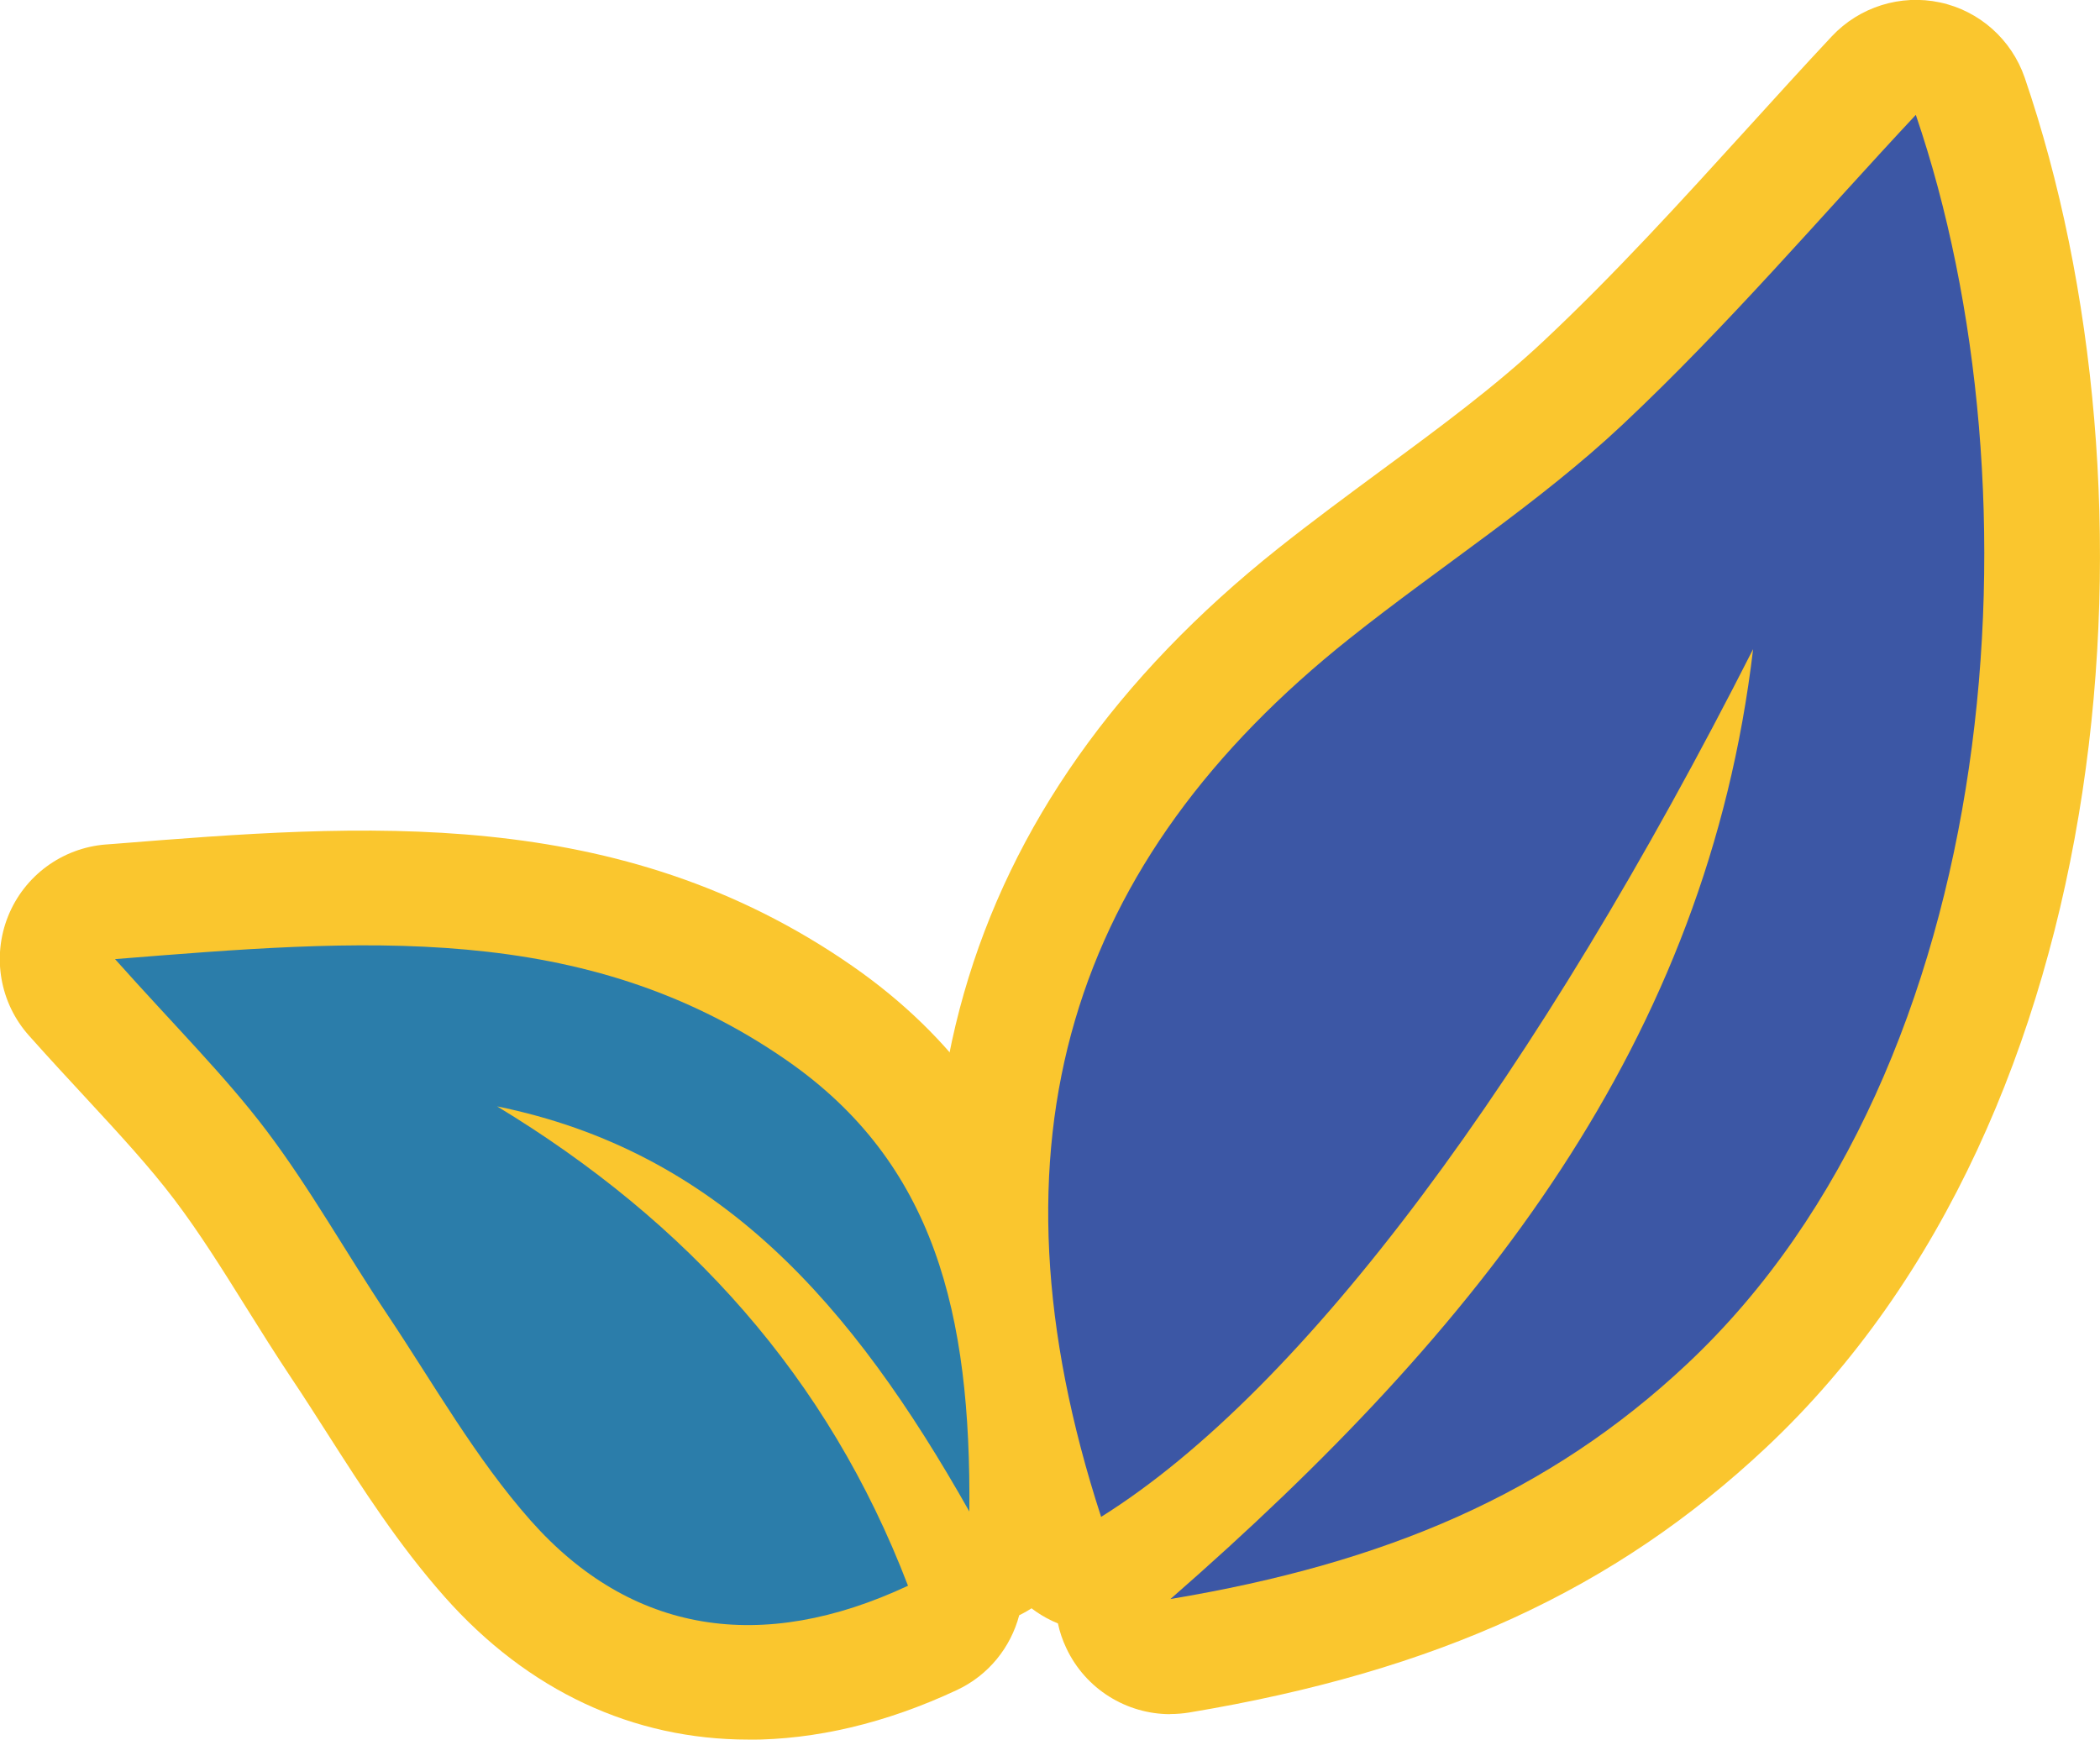 <?xml version="1.0" encoding="UTF-8"?>
<svg id="Layer_2" data-name="Layer 2" xmlns="http://www.w3.org/2000/svg" viewBox="0 0 164.3 136.14">
  <defs>
    <style>
      .cls-1 {
        fill: #3c57a5;
      }

      .cls-2 {
        fill: #fac62e;
      }

      .cls-3 {
        fill: #2b7daa;
      }
    </style>
  </defs>
  <g id="Typographies">
    <g>
      <g>
        <path class="cls-2" d="m91.56,134.15c-3.43,0-6.63-1.97-8.13-5.16-.3-.63-.52-1.28-.66-1.94-2.45-1-4.35-3.03-5.17-5.55-10.42-32.02-2.88-58.46,22.4-78.58,2.68-2.13,5.42-4.15,8.06-6.1,4.59-3.38,8.93-6.58,12.74-10.16,5.55-5.21,10.8-10.99,15.89-16.59,2.17-2.39,4.42-4.87,6.63-7.23,2.16-2.3,5.37-3.31,8.46-2.65,3.09.66,5.6,2.9,6.63,5.89,11.06,32.36,7.73,80.94-20.24,107.21-11.83,11.11-25.75,17.5-45.13,20.73-.5.08-.99.12-1.48.12Zm53.58-106.63c-3.81,4.14-7.77,8.29-12.01,12.27-4.6,4.32-9.58,7.99-14.39,11.53-2.63,1.94-5.12,3.77-7.53,5.69-16,12.73-22.33,27.18-19.65,45.75,11.84-11.73,25.05-31.33,37.58-56.03,1.97-3.89,6.46-5.8,10.63-4.54,3.6,1.09,6.08,4.27,6.37,7.91.47-7.64.11-15.3-1-22.57Zm.68,26.5c-2.24,16.01-8.11,29.75-15.69,41.6,9.13-11,14.15-26.08,15.69-41.6Z"/>
        <path class="cls-2" d="m58.56,136.14c-8.99,0-17.23-3.78-23.78-11.18-3.61-4.08-6.43-8.49-9.16-12.76-.93-1.45-1.85-2.9-2.81-4.33-1.26-1.89-2.45-3.79-3.6-5.63-1.86-2.98-3.63-5.8-5.56-8.35-1.93-2.55-4.26-5.08-6.96-8-1.39-1.5-2.86-3.09-4.42-4.84-2.28-2.55-2.91-6.17-1.64-9.34,1.27-3.17,4.23-5.35,7.64-5.62l.68-.05c19.38-1.55,39.41-3.16,57.72,9.55,16.23,11.27,18.29,27.95,18.16,42.79-.03,3.47-2.05,6.56-5.09,8.03-.66,2.5-2.38,4.69-4.89,5.86-5.56,2.6-11.06,3.88-16.29,3.88Zm-22.26-40.56c.49.77.99,1.53,1.49,2.28,1.02,1.53,2.02,3.09,3.02,4.65,2.46,3.86,4.79,7.5,7.46,10.52,2.26,2.55,5.31,5.08,10.05,5.16-5.15-8.96-12.42-16.42-22.01-22.61Zm-8.32-12.6s.03.04.04.05c.66.87,1.29,1.74,1.89,2.62.08-.79.27-1.58.57-2.36.04-.1.08-.2.12-.29-.87-.02-1.74-.03-2.63-.02Z"/>
      </g>
      <g>
        <path class="cls-1" d="m91.56,125.15c24.33-21.24,41.98-43.68,45.6-74.35-16.94,33.4-35.1,57.95-51.01,67.91-9.55-29.35-2.38-51.38,19.45-68.75,7.08-5.64,14.8-10.57,21.36-16.74,8.26-7.76,15.65-16.45,22.93-24.23,10.01,29.29,7.04,74.33-17.88,97.74-10.79,10.14-23.57,15.6-40.45,18.41Z"/>
        <path class="cls-3" d="m38.87,86.57c14.92,9.04,25.92,21.19,32.17,37.53-11.45,5.36-21.67,3.76-29.52-5.1-4.31-4.87-7.58-10.68-11.22-16.13-3.2-4.78-6.01-9.83-9.46-14.4-3.25-4.29-7.11-8.11-11.84-13.41,19.12-1.53,36.69-3.09,52.55,7.92,11.6,8.05,14.43,19.83,14.29,35.31-9.18-16.27-19.61-28.18-36.97-31.71Z"/>
      </g>
    </g>
  </g>
</svg>